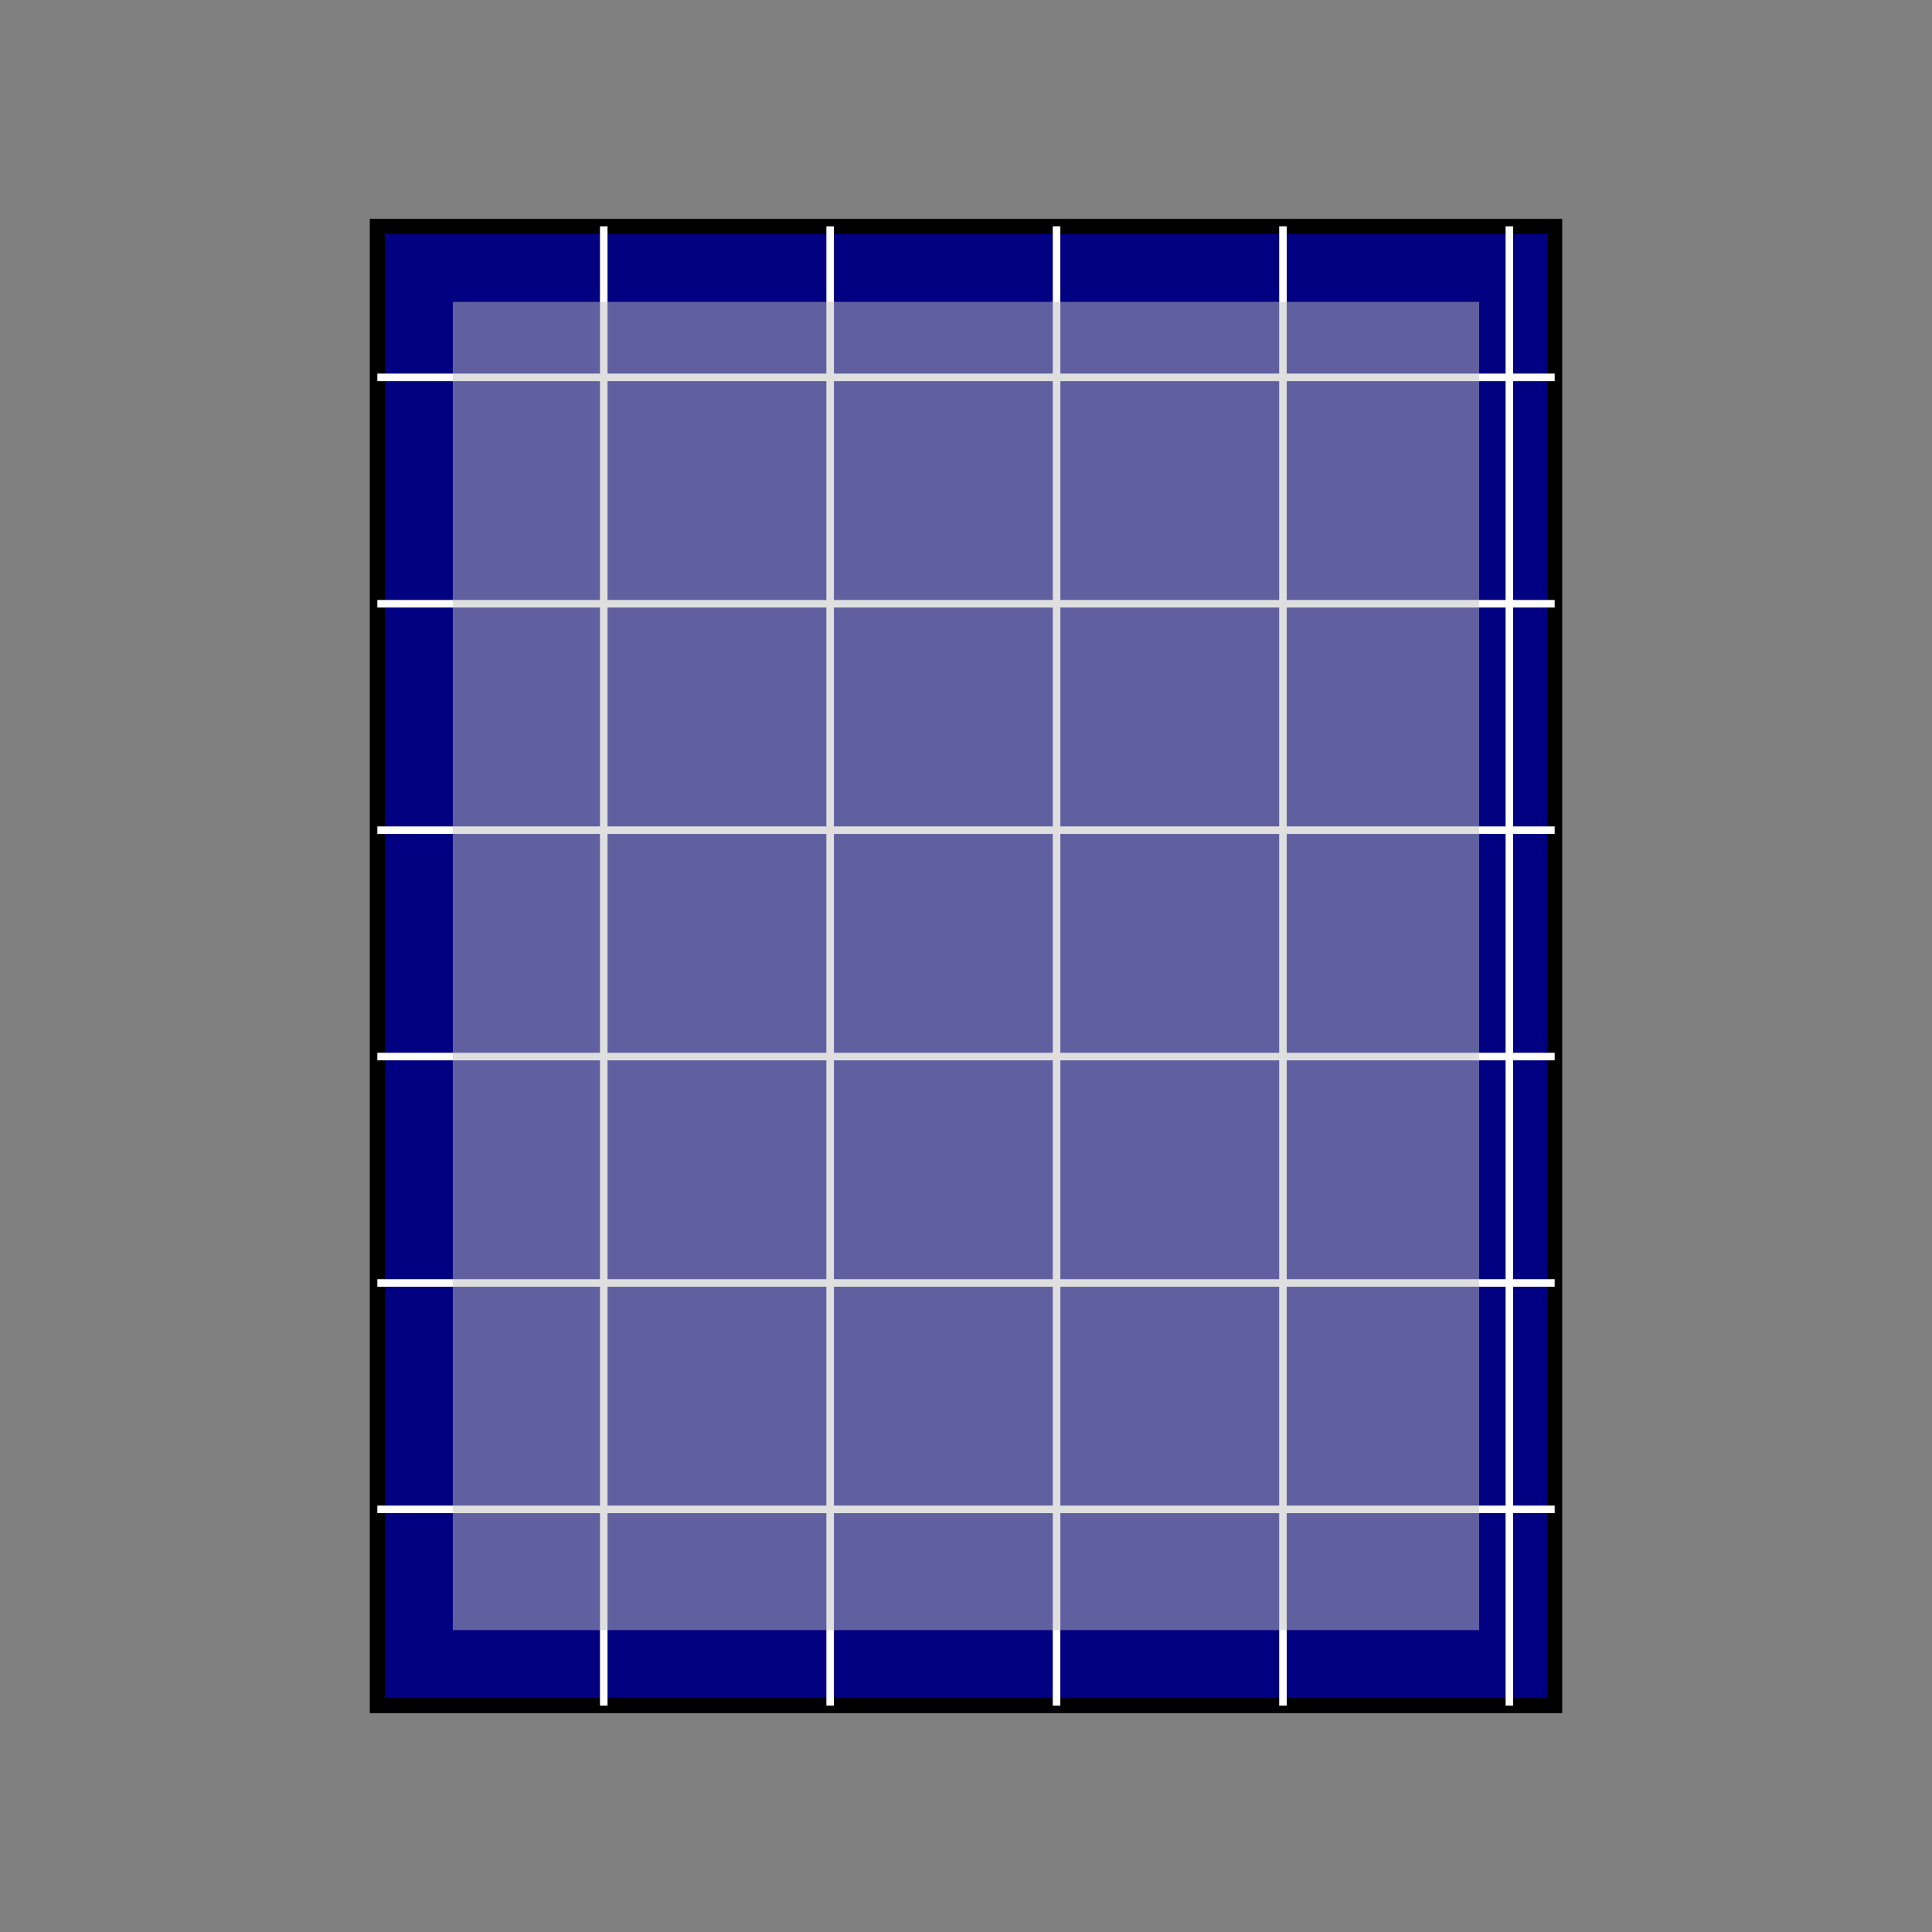 <svg viewBox="0 0 256 256" width="256" height="256"><rect x="0" y="0" width="256" height="256" fill="#808080" stroke="none"/><rect x="50" y="30" width="156" height="196" fill="navy" stroke="black" stroke-width="2"/><g fill="none" stroke="white" stroke-width="1"><line x1="50" y1="50" x2="206" y2="50"/><line x1="50" y1="80" x2="206" y2="80"/><line x1="50" y1="110" x2="206" y2="110"/><line x1="50" y1="140" x2="206" y2="140"/><line x1="50" y1="170" x2="206" y2="170"/><line x1="50" y1="200" x2="206" y2="200"/><line x1="80" y1="30" x2="80" y2="226"/><line x1="110" y1="30" x2="110" y2="226"/><line x1="140" y1="30" x2="140" y2="226"/><line x1="170" y1="30" x2="170" y2="226"/><line x1="200" y1="30" x2="200" y2="226"/></g><rect x="60" y="40" width="136" height="176" fill="silver" opacity="0.5"/></svg>